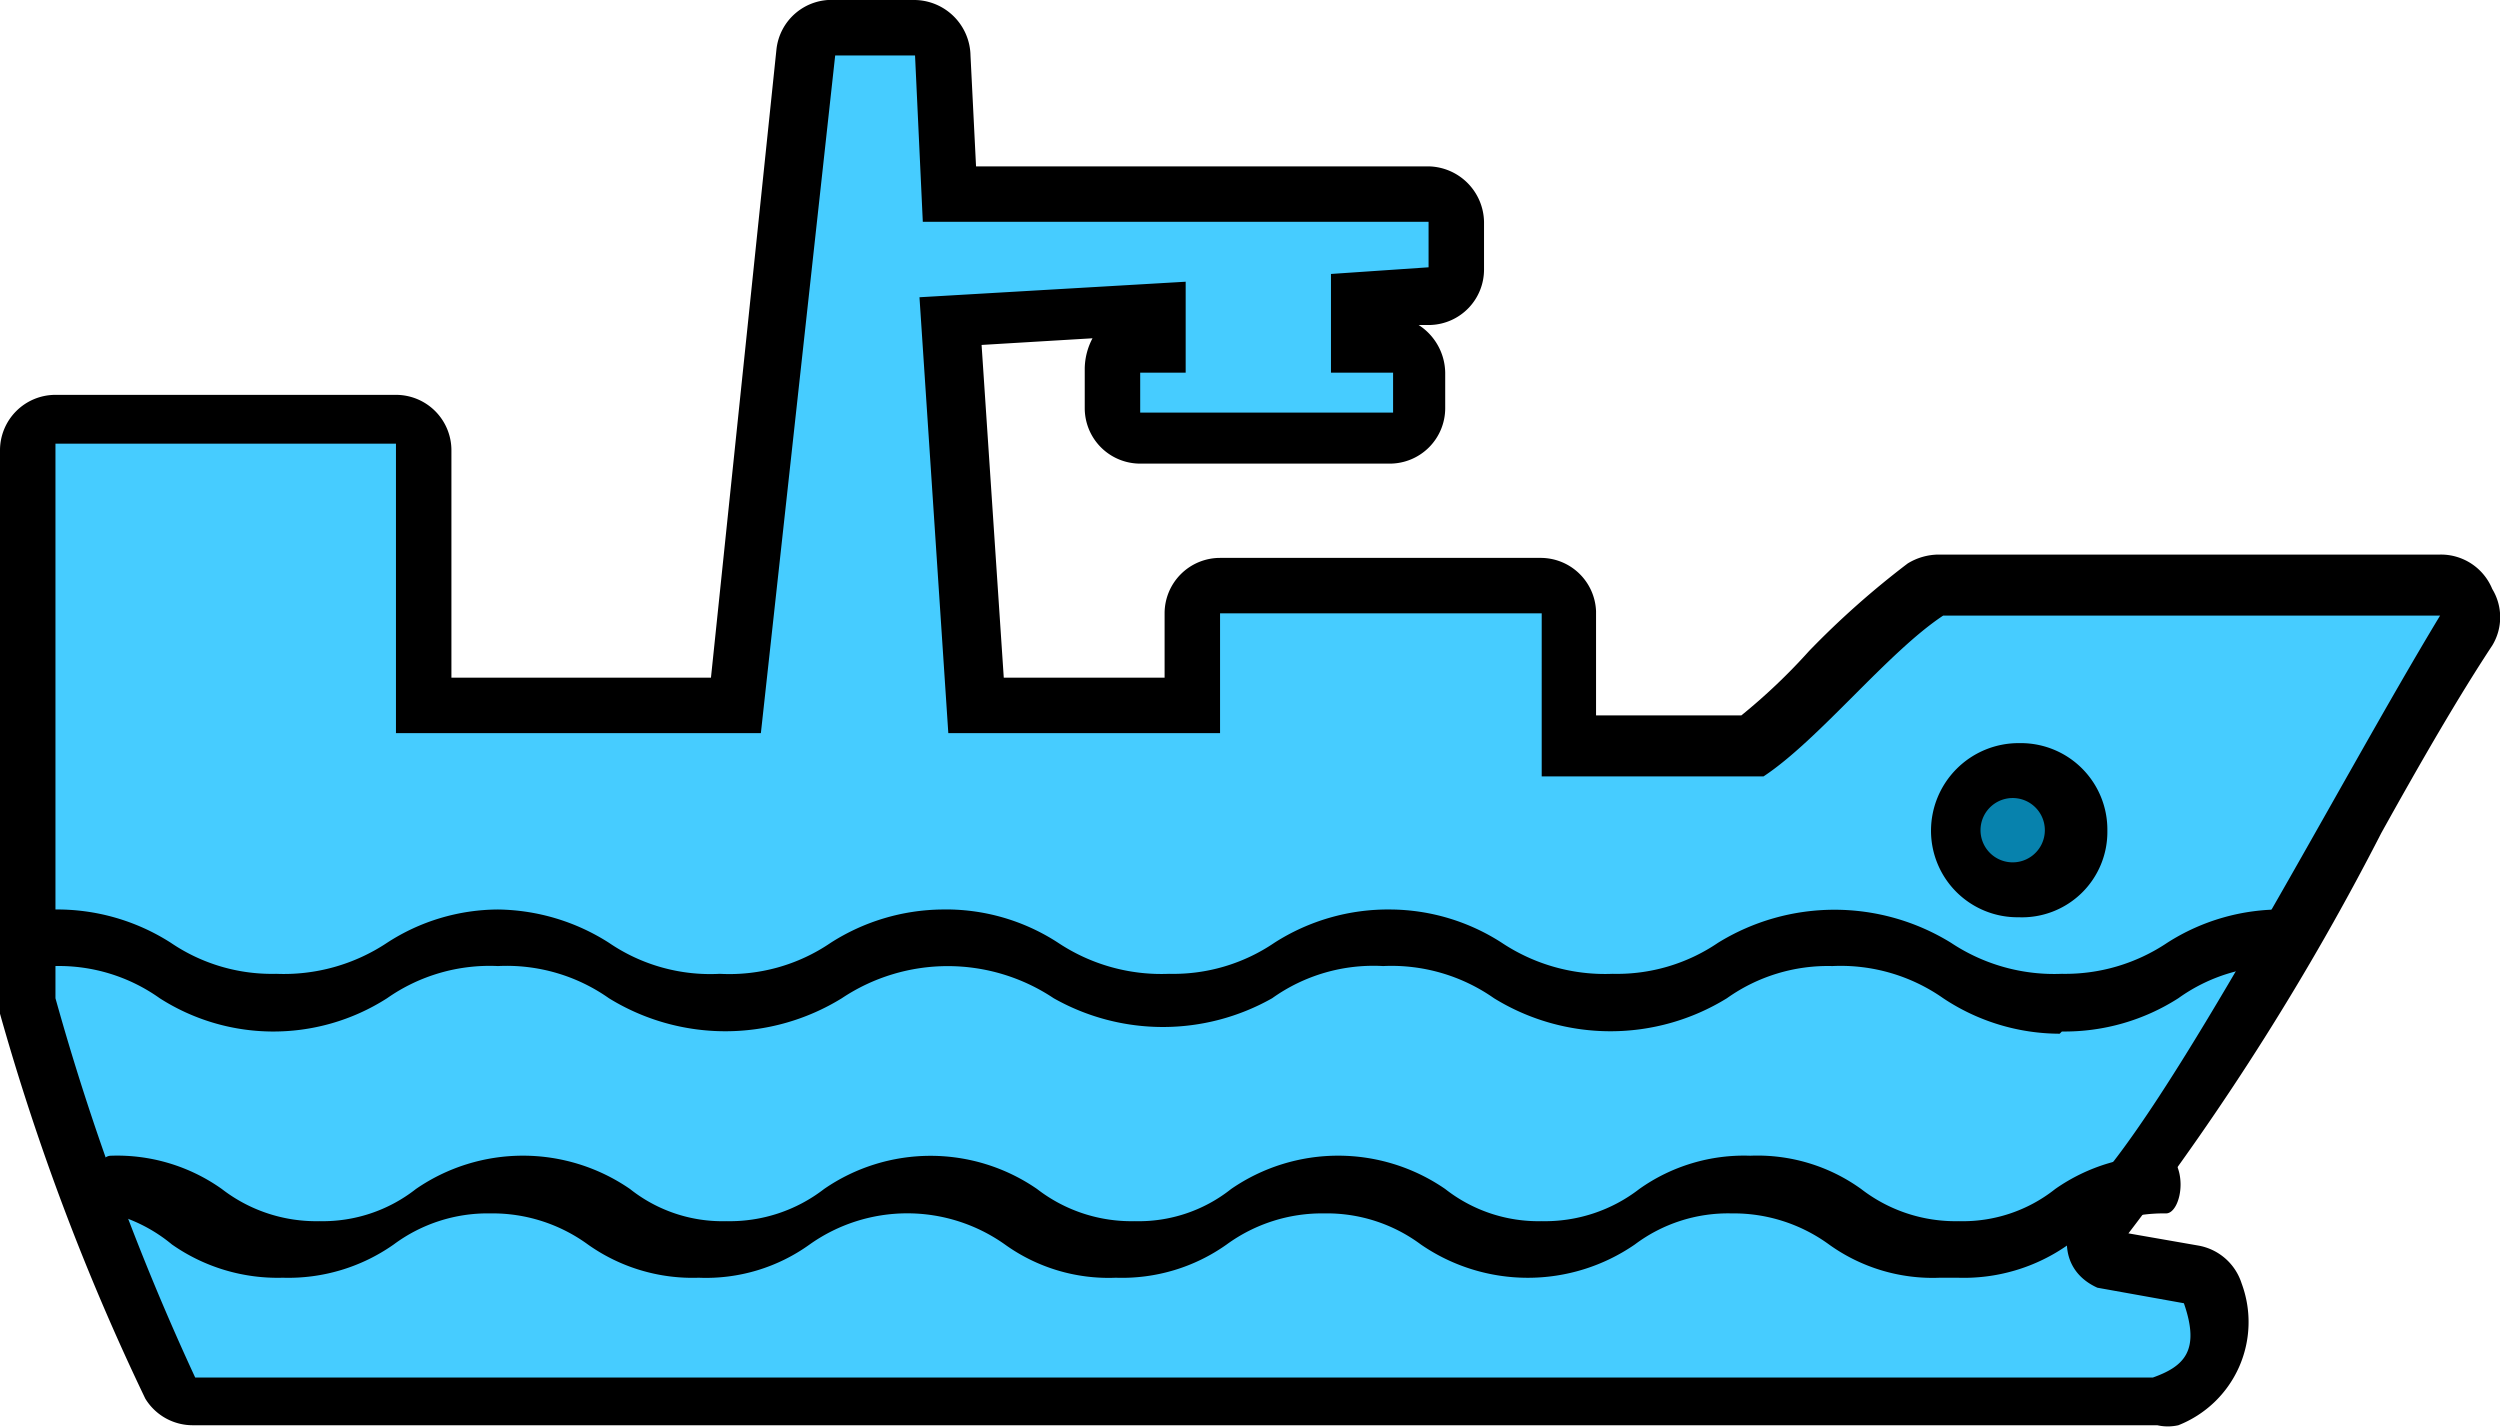<svg xmlns="http://www.w3.org/2000/svg" viewBox="0 0 22.54 12.87"><defs><style>.cls-1{fill:#46ccff;}.cls-2{fill:#0782ad;}</style></defs><g id="图层_2" data-name="图层 2"><g id="图层_1-2" data-name="图层 1"><path class="cls-1" d="M1.76,12.62a.24.24,0,0,1-.21-.12A22.56,22.56,0,0,1,.26,9.09v-5A.25.25,0,0,1,.5,3.81H3.57a.25.25,0,0,1,.25.25v2.3H6.64L7.28.47A.25.25,0,0,1,7.53.25h.72A.25.25,0,0,1,8.5.49l.06,1.27h4.32a.25.25,0,0,1,.25.25v.41a.25.25,0,0,1-.24.25l-.65,0v.4h.3a.25.25,0,0,1,.25.25v.36a.25.25,0,0,1-.25.25H10.28A.25.25,0,0,1,10,3.72V3.36a.25.25,0,0,1,.25-.25h.17v-.3l-1.87.11.23,3.44h1.9V5.53A.25.25,0,0,1,11,5.28h2.9a.26.26,0,0,1,.25.24l0,1.18h1.63a5.83,5.83,0,0,0,.71-.65,6.3,6.3,0,0,1,.85-.76.23.23,0,0,1,.14,0H22a.24.24,0,0,1,.21.13.23.23,0,0,1,0,.25c-.29.47-.63,1.07-1,1.7A21.83,21.83,0,0,1,19,10.93a.4.4,0,0,0,0,.28.18.18,0,0,0,.11.12l.73.13a.24.24,0,0,1,.19.16.7.7,0,0,1-.43,1l-.09,0Z"/><path d="M8.25.5,8.32,2h4.56v.41L12,2.47l0,.89h.56v.36H10.28V3.36h.41l0-.82-2.4.14.26,3.93H11V5.53h2.9L13.9,7h2c.5-.33,1.12-1.12,1.62-1.45H22c-.95,1.57-2.47,4.52-3.23,5.25-.22.34-.17.67.14.81l.78.14c.15.43,0,.57-.28.67H1.76A22.5,22.5,0,0,1,.5,9v-5H3.57V6.61H6.86L7.53.5h.72m0-.5H7.53A.5.5,0,0,0,7,.45L6.41,6.11H4.07V4.06a.5.5,0,0,0-.5-.5H.5a.5.5,0,0,0-.5.5V9a.59.59,0,0,0,0,.14,21.42,21.42,0,0,0,1.31,3.47.5.5,0,0,0,.43.24H19.45a.43.43,0,0,0,.19,0,1,1,0,0,0,.57-1.28.5.5,0,0,0-.39-.34l-.63-.11a.08.08,0,0,1,0,0,23.76,23.76,0,0,0,2.28-3.61c.35-.63.69-1.22,1-1.69a.49.49,0,0,0,0-.51A.5.5,0,0,0,22,5H17.48a.54.54,0,0,0-.28.08,7.78,7.78,0,0,0-.89.79,5.33,5.33,0,0,1-.61.58H14.39l0-.94a.5.5,0,0,0-.5-.48H11a.5.5,0,0,0-.5.5v.58H9.05l-.2-3,1-.06a.6.6,0,0,0-.07.27v.36a.5.5,0,0,0,.5.5h2.25a.5.5,0,0,0,.5-.5V3.36a.52.52,0,0,0-.24-.43h.11a.5.5,0,0,0,.48-.5V2a.51.51,0,0,0-.5-.5H8.8l-.05-1A.51.51,0,0,0,8.25,0Z"/><circle class="cls-2" cx="18.2" cy="7.49" r="0.54"/><path d="M18.2,7.2a.29.29,0,0,1,0,.57.29.29,0,1,1,0-.57m0-.5a.79.79,0,0,0-.79.79.78.78,0,0,0,.79.78A.77.77,0,0,0,19,7.49a.78.78,0,0,0-.78-.79Z"/><path d="M18.57,9.32A1.9,1.9,0,0,1,17.52,9a1.61,1.61,0,0,0-1-.29,1.57,1.57,0,0,0-.95.29,2,2,0,0,1-2.1,0,1.61,1.61,0,0,0-1-.29,1.57,1.57,0,0,0-1,.29A2,2,0,0,1,9.5,9,1.72,1.72,0,0,0,7.59,9a2,2,0,0,1-2.1,0,1.6,1.6,0,0,0-1-.29,1.61,1.61,0,0,0-1,.29,1.9,1.9,0,0,1-1.05.3,1.9,1.9,0,0,1-1-.3,1.57,1.57,0,0,0-.95-.29c-.09,0-.15-.11-.15-.26s.06-.25.15-.25a1.9,1.9,0,0,1,1.05.3,1.62,1.62,0,0,0,.95.28,1.68,1.68,0,0,0,1-.28,1.85,1.85,0,0,1,1-.3,1.9,1.9,0,0,1,1,.3,1.62,1.62,0,0,0,1,.28,1.62,1.62,0,0,0,1-.28,1.9,1.9,0,0,1,1-.3,1.85,1.85,0,0,1,1.05.3,1.68,1.68,0,0,0,1,.28,1.62,1.62,0,0,0,.95-.28,1.9,1.9,0,0,1,1.05-.3,1.87,1.87,0,0,1,1,.3,1.68,1.68,0,0,0,1,.28,1.62,1.62,0,0,0,.95-.28,2,2,0,0,1,2.1,0,1.68,1.68,0,0,0,1,.28,1.65,1.65,0,0,0,.95-.28,1.9,1.9,0,0,1,1.05-.3c.08,0,.15.11.15.25s-.07.26-.15.26a1.55,1.55,0,0,0-.95.29,1.9,1.9,0,0,1-1.05.3Z"/><path d="M17.49,11.52a1.6,1.6,0,0,1-1-.3,1.46,1.46,0,0,0-.88-.28,1.4,1.4,0,0,0-.87.28,1.7,1.7,0,0,1-1.93,0,1.42,1.42,0,0,0-.87-.28,1.46,1.46,0,0,0-.88.28,1.63,1.63,0,0,1-1,.3,1.6,1.6,0,0,1-1-.3,1.52,1.52,0,0,0-1.76,0,1.6,1.6,0,0,1-1,.3,1.63,1.63,0,0,1-1-.3,1.46,1.46,0,0,0-.88-.28,1.42,1.42,0,0,0-.87.28,1.65,1.65,0,0,1-1,.3,1.66,1.66,0,0,1-1-.3A1.4,1.4,0,0,0,1,10.94c-.08,0-.14-.12-.14-.26s.06-.26.14-.26a1.63,1.63,0,0,1,1,.3,1.39,1.39,0,0,0,.88.29,1.36,1.36,0,0,0,.87-.29,1.7,1.7,0,0,1,1.93,0,1.34,1.34,0,0,0,.87.29,1.39,1.39,0,0,0,.88-.29,1.69,1.69,0,0,1,1.92,0,1.39,1.39,0,0,0,.88.29,1.34,1.34,0,0,0,.87-.29,1.7,1.7,0,0,1,1.93,0,1.36,1.36,0,0,0,.87.29,1.39,1.39,0,0,0,.88-.29,1.63,1.63,0,0,1,1-.3,1.6,1.6,0,0,1,1,.3,1.39,1.39,0,0,0,.88.29,1.34,1.34,0,0,0,.87-.29,1.66,1.66,0,0,1,1-.3c.07,0,.13.12.13.26s-.06.26-.13.26a1.46,1.46,0,0,0-.88.28,1.63,1.63,0,0,1-1,.3Z"/></g></g></svg>